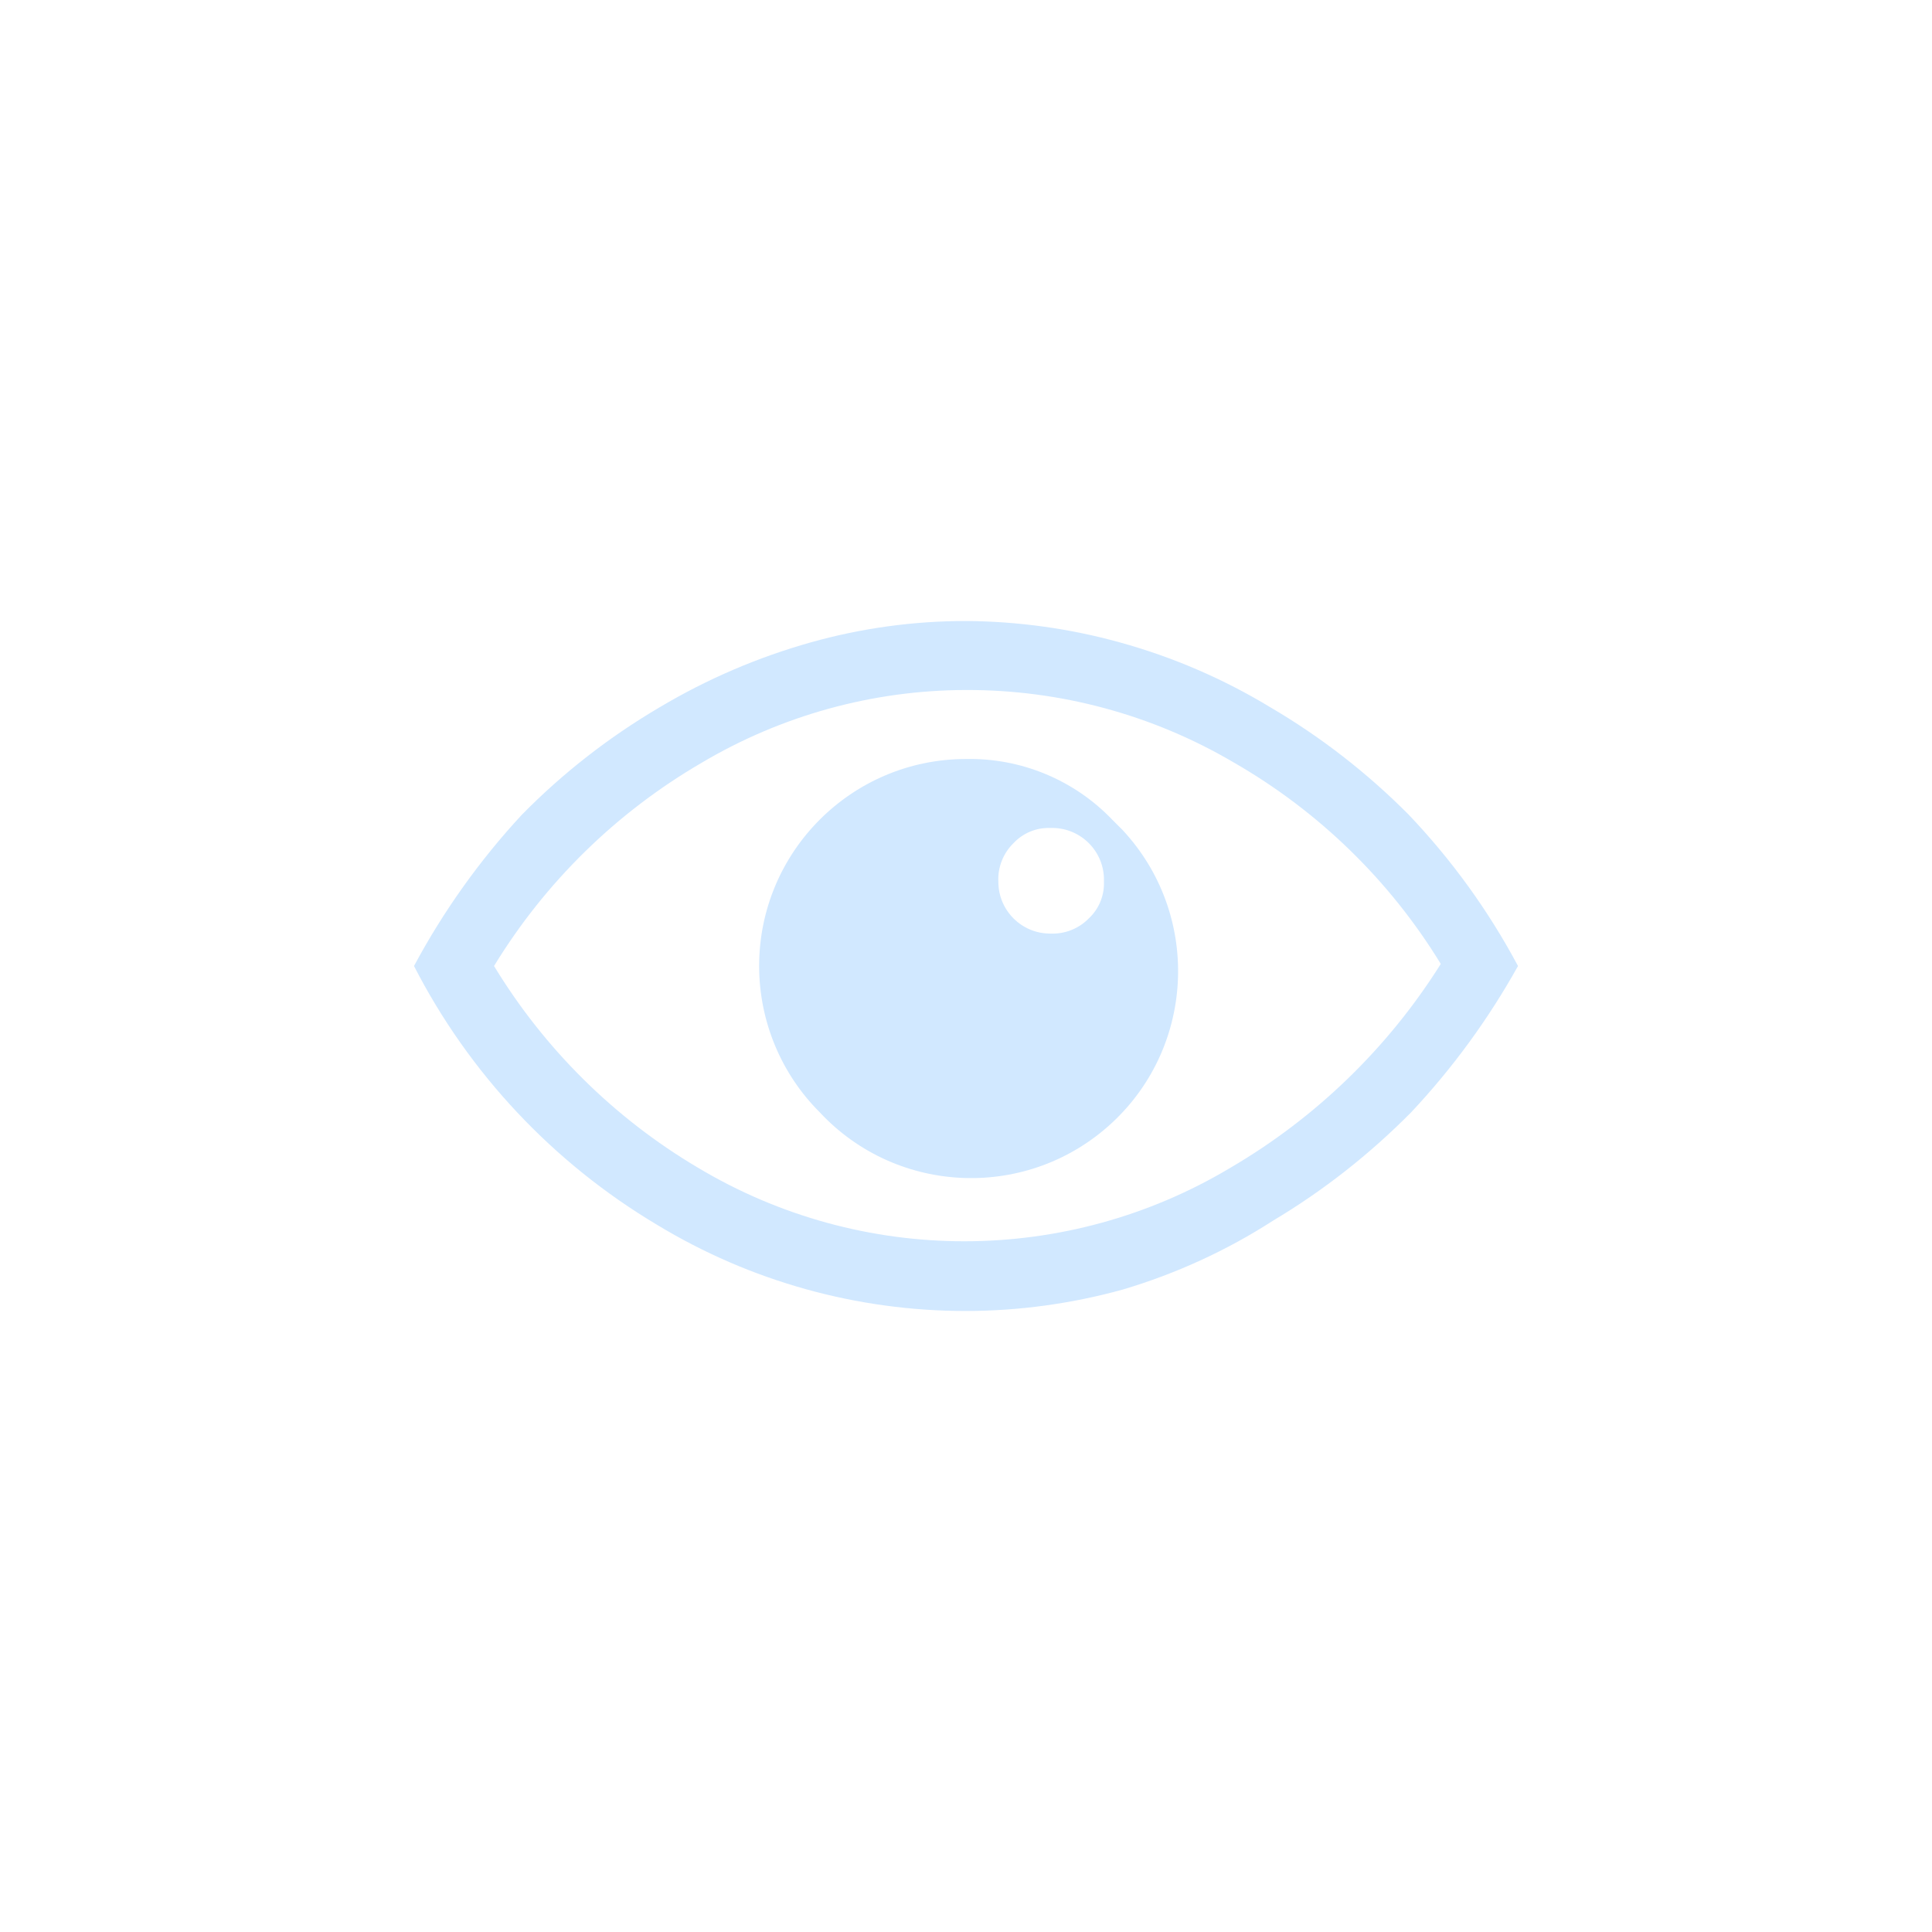 <svg version="1" xmlns="http://www.w3.org/2000/svg" width="28" height="28" viewBox="0 0 28 28"><path fill="#d1e8ff" d="M20.409 11.8c-.598-.601-1.269-1.122-1.999-1.55-.68-.412-1.413-.728-2.181-.94-.725-.201-1.476-.305-2.229-.31-.76 0-1.518.104-2.25.31-.768.216-1.504.532-2.189.94-.732.43-1.405.954-2 1.56-.612.661-1.136 1.397-1.561 2.19.798 1.556 2.018 2.854 3.521 3.75 1.35.819 2.899 1.251 4.479 1.25.768-.001 1.53-.106 2.27-.31.771-.229 1.506-.565 2.181-1 .731-.436 1.403-.965 2.001-1.57.601-.64 1.121-1.353 1.548-2.12-.428-.802-.963-1.542-1.591-2.2zm-2.57 5.12c-2.378 1.426-5.35 1.426-7.729 0-1.208-.716-2.221-1.72-2.95-2.92.741-1.214 1.772-2.224 3-2.94 1.161-.691 2.488-1.058 3.84-1.06 1.364-.004 2.704.358 3.88 1.05 1.229.706 2.262 1.71 3.001 2.92-.762 1.213-1.806 2.226-3.042 2.95zM14 11c-1.657.001-2.999 1.345-2.998 3.003.001.794.316 1.556.878 2.117 1.129 1.211 3.027 1.278 4.24.149 1.211-1.128 1.278-3.028.149-4.24l-.149-.149c-.552-.577-1.322-.896-2.12-.88zm1.78 2.31c-.146.15-.351.23-.561.22-.413 0-.75-.335-.75-.75-.011-.21.07-.414.219-.56.137-.146.33-.227.53-.22.414-.017.764.305.781.719v.061c.007.2-.072.393-.219.53z"/></svg>